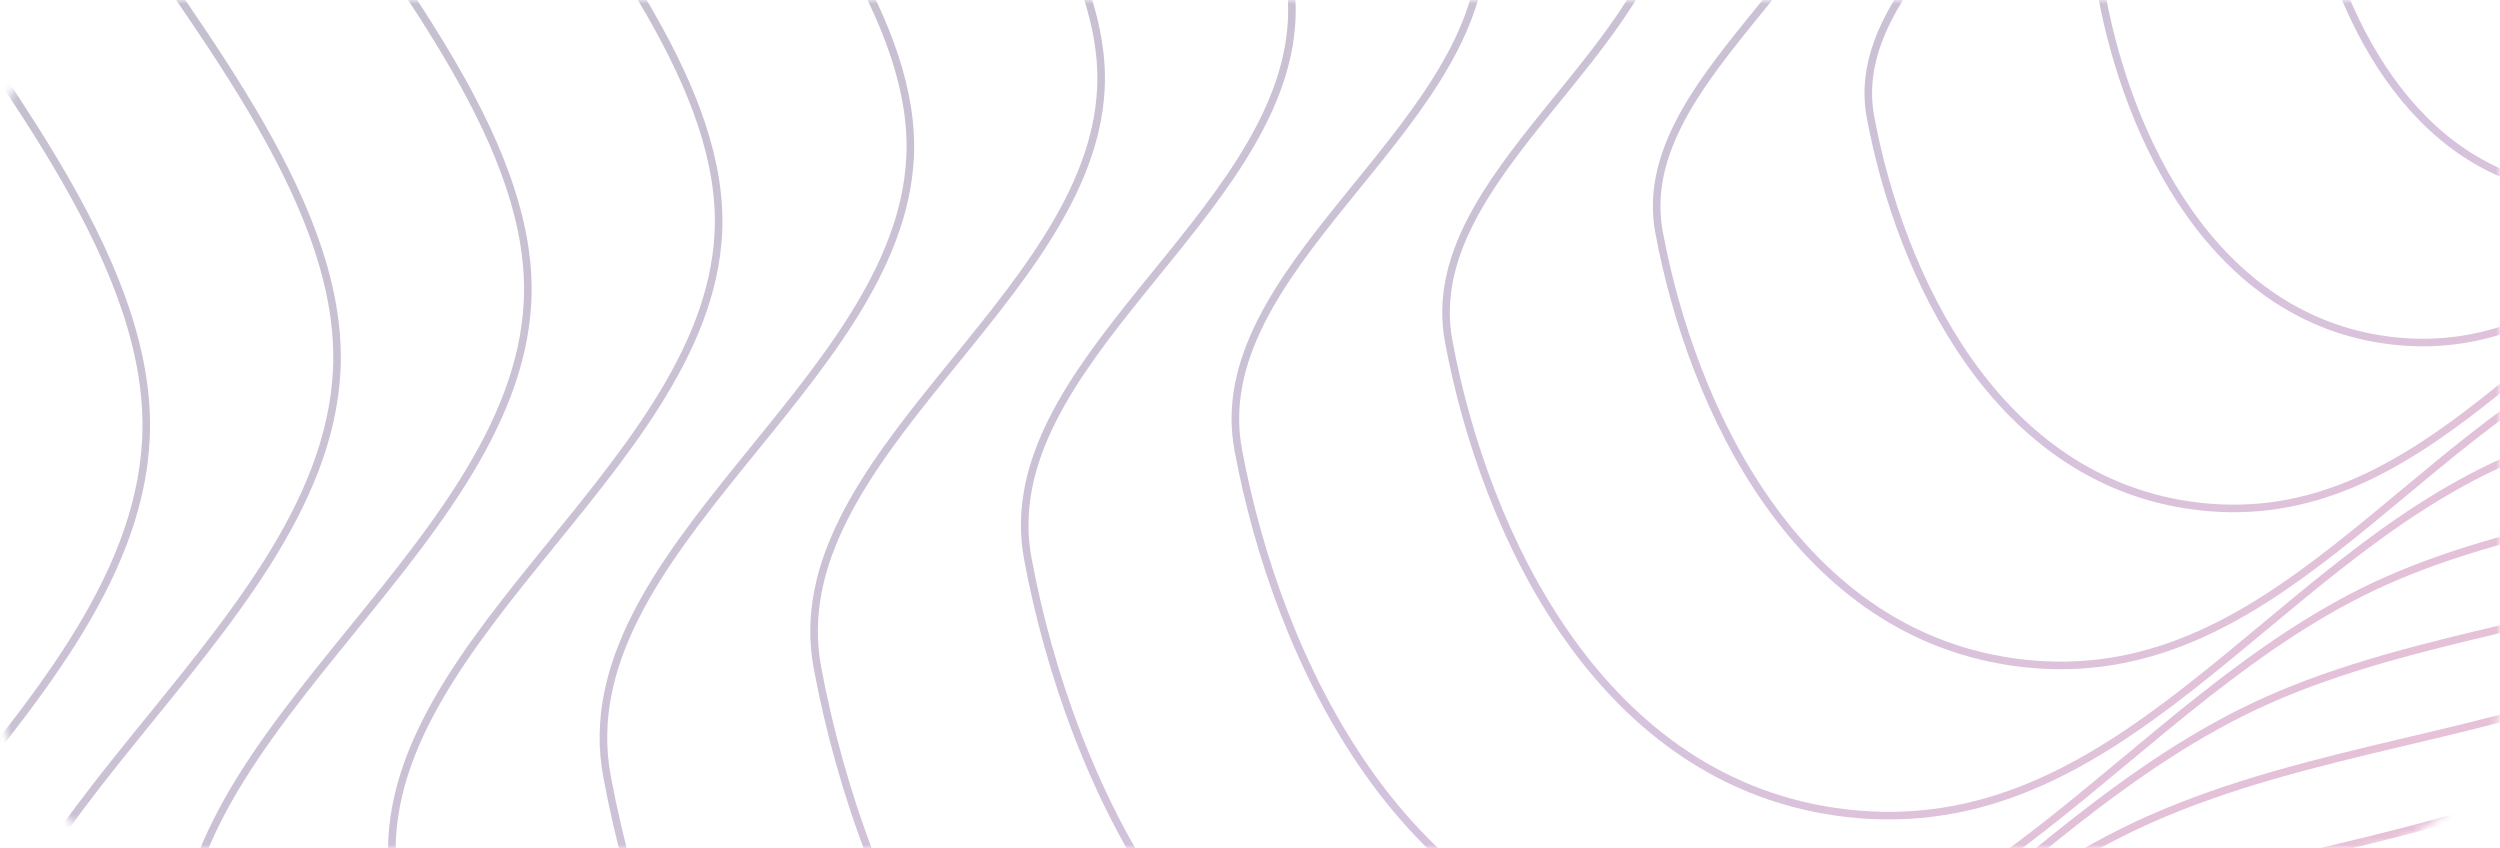 <svg width="330" height="112" viewBox="0 0 330 112" fill="none" xmlns="http://www.w3.org/2000/svg">
<g opacity="0.3">
<mask id="mask0_1348_1653" style="mask-type:alpha" maskUnits="userSpaceOnUse" x="0" y="0" width="330" height="112">
<rect width="330" height="112" rx="20" fill="white"/>
</mask>
<g mask="url(#mask0_1348_1653)">
<path fill-rule="evenodd" clip-rule="evenodd" d="M410.246 -20.341C392.927 -12.62 382.049 7.652 362.181 5.385C344.061 3.318 335.615 -15.257 333.021 -29.152C330.751 -41.31 348.853 -50.474 349.461 -62.736C350.187 -77.357 324.124 -93.551 336.757 -104.485C349.177 -115.235 372.611 -97.281 391.259 -98.912C407.773 -100.357 419.811 -115.633 436.143 -113.18C452.933 -110.657 464.747 -98.416 472.484 -86.71C480.083 -75.211 485.053 -61.083 478.358 -49.306C471.992 -38.109 453.732 -35.142 439.799 -29.217C430.319 -25.185 419.617 -24.518 410.246 -20.341Z" stroke="url(#paint0_linear_1348_1653)"/>
<path fill-rule="evenodd" clip-rule="evenodd" d="M394.632 -4.592C374.586 4.344 361.994 27.809 338.997 25.186C318.024 22.793 308.248 1.292 305.245 -14.791C302.618 -28.863 323.571 -39.47 324.275 -53.664C325.114 -70.588 294.947 -89.332 309.57 -101.987C323.946 -114.43 351.07 -93.649 372.654 -95.537C391.769 -97.209 405.703 -114.891 424.608 -112.051C444.042 -109.131 457.716 -94.963 466.671 -81.413C475.467 -68.104 481.219 -51.75 473.47 -38.118C466.102 -25.158 444.966 -21.724 428.839 -14.866C417.866 -10.199 405.479 -9.428 394.632 -4.592Z" stroke="url(#paint1_linear_1348_1653)"/>
<path fill-rule="evenodd" clip-rule="evenodd" d="M379.02 11.157C356.247 21.309 341.942 47.967 315.816 44.986C291.99 42.267 280.883 17.841 277.472 -0.43C274.487 -16.416 298.291 -28.467 299.091 -44.592C300.044 -63.818 265.773 -85.112 282.385 -99.49C298.717 -113.626 329.532 -90.017 354.052 -92.162C375.768 -94.061 391.598 -114.149 413.074 -110.923C435.152 -107.606 450.687 -91.51 460.861 -76.116C470.853 -60.996 477.388 -42.418 468.584 -26.931C460.214 -12.208 436.203 -8.306 417.881 -0.515C405.415 4.786 391.343 5.663 379.02 11.157Z" stroke="url(#paint2_linear_1348_1653)"/>
<path fill-rule="evenodd" clip-rule="evenodd" d="M361.832 28.569C336.058 40.058 319.868 70.228 290.301 66.854C263.336 63.777 250.767 36.134 246.906 15.455C243.528 -2.637 270.468 -16.275 271.373 -34.524C272.452 -56.283 233.666 -80.382 252.466 -96.654C270.95 -112.652 305.824 -85.933 333.575 -88.361C358.151 -90.51 376.067 -113.244 400.372 -109.593C425.358 -105.839 442.94 -87.623 454.454 -70.201C465.763 -53.089 473.158 -32.063 463.194 -14.537C453.721 2.126 426.547 6.542 405.812 15.36C391.704 21.359 375.778 22.351 361.832 28.569Z" stroke="url(#paint3_linear_1348_1653)"/>
<path fill-rule="evenodd" clip-rule="evenodd" d="M346.091 45.212C317.59 57.917 299.687 91.279 266.992 87.549C237.173 84.147 223.273 53.578 219.004 30.711C215.268 10.704 245.059 -4.377 246.06 -24.557C247.253 -48.619 204.363 -75.268 225.152 -93.262C245.592 -110.953 284.157 -81.406 314.844 -84.091C342.021 -86.468 361.832 -111.608 388.71 -107.57C416.34 -103.419 435.782 -83.275 448.514 -64.009C461.02 -45.087 469.199 -21.836 458.18 -2.455C447.705 15.972 417.655 20.854 394.726 30.605C379.125 37.239 361.513 38.337 346.091 45.212Z" stroke="url(#paint4_linear_1348_1653)"/>
<path fill-rule="evenodd" clip-rule="evenodd" d="M330.479 60.961C299.251 74.882 279.635 111.437 243.811 107.349C211.139 103.621 195.909 70.127 191.231 45.072C187.138 23.151 219.779 6.627 220.876 -15.485C222.183 -41.849 175.189 -71.049 197.968 -90.764C220.363 -110.148 262.619 -77.774 296.242 -80.716C326.02 -83.32 347.727 -110.866 377.176 -106.442C407.451 -101.893 428.753 -79.821 442.704 -58.712C456.407 -37.979 465.368 -12.504 453.295 8.732C441.817 28.922 408.892 34.272 383.768 44.956C366.674 52.225 347.377 53.428 330.479 60.961Z" stroke="url(#paint5_linear_1348_1653)"/>
<path fill-rule="evenodd" clip-rule="evenodd" d="M314.865 76.709C280.909 91.847 259.58 131.594 220.627 127.149C185.102 123.096 168.541 86.676 163.455 59.433C159.004 35.597 194.497 17.63 195.689 -6.412C197.111 -35.079 146.012 -66.829 170.78 -88.266C195.132 -109.343 241.078 -74.142 277.638 -77.34C310.016 -80.173 333.619 -110.124 365.64 -105.313C398.559 -100.368 421.722 -76.368 436.891 -53.416C451.79 -30.871 461.534 -3.171 448.407 19.92C435.926 41.873 400.126 47.69 372.808 59.307C354.221 67.211 333.238 68.518 314.865 76.709Z" stroke="url(#paint6_linear_1348_1653)"/>
<path fill-rule="evenodd" clip-rule="evenodd" d="M299.251 92.458C262.568 108.811 239.526 151.751 197.444 146.949C159.065 142.57 141.174 103.225 135.679 73.794C130.871 48.044 169.214 28.634 170.503 2.66C172.039 -28.309 116.835 -62.61 143.593 -85.769C169.9 -108.538 219.537 -70.51 259.034 -73.965C294.012 -77.025 319.511 -109.382 354.105 -104.185C389.668 -98.842 414.69 -72.915 431.078 -48.118C447.174 -23.764 457.7 6.162 443.519 31.107C430.036 54.824 391.36 61.108 361.848 73.658C341.768 82.197 319.1 83.609 299.251 92.458Z" stroke="url(#paint7_linear_1348_1653)"/>
<path fill-rule="evenodd" clip-rule="evenodd" d="M283.639 108.207C244.229 125.776 219.474 171.908 174.263 166.749C133.03 162.045 113.81 119.775 107.906 88.155C102.741 60.49 143.935 39.637 145.319 11.732C146.969 -21.54 87.661 -58.39 116.408 -83.271C144.672 -107.734 197.998 -66.877 240.432 -70.59C278.011 -73.877 305.406 -108.639 342.571 -103.056C380.778 -97.316 407.662 -69.461 425.268 -42.822C442.561 -16.656 453.869 15.494 438.633 42.294C424.148 67.774 382.596 74.526 350.89 88.009C329.317 97.183 304.964 98.7 283.639 108.207Z" stroke="url(#paint8_linear_1348_1653)"/>
<path fill-rule="evenodd" clip-rule="evenodd" d="M268.025 123.951C225.887 142.737 199.419 192.061 151.079 186.545C106.993 181.515 86.443 136.32 80.13 102.512C74.607 72.933 118.652 50.637 120.132 20.801C121.896 -14.774 58.484 -54.175 89.221 -80.777C119.44 -106.933 176.457 -63.249 221.827 -67.218C262.008 -70.733 291.298 -107.901 331.035 -101.932C371.886 -95.794 400.63 -66.012 419.455 -37.529C437.944 -9.552 450.036 24.823 433.745 53.478C418.258 80.721 373.83 87.939 339.93 102.356C316.864 112.165 290.826 113.787 268.025 123.951Z" stroke="url(#paint9_linear_1348_1653)"/>
<path fill-rule="evenodd" clip-rule="evenodd" d="M252.287 140.599C207.422 160.6 179.24 213.117 127.772 207.244C80.833 201.888 58.952 153.768 52.231 117.772C46.35 86.278 93.246 62.538 94.822 30.771C96.7 -7.105 29.184 -49.057 61.91 -77.381C94.085 -105.23 154.793 -58.719 203.099 -62.944C245.88 -66.687 277.067 -106.261 319.376 -99.905C362.871 -93.37 393.475 -61.66 413.518 -31.333C433.204 -1.546 446.078 35.054 428.734 65.564C412.243 94.57 364.94 102.256 328.846 117.605C304.287 128.049 276.563 129.776 252.287 140.599Z" stroke="url(#paint10_linear_1348_1653)"/>
<path fill-rule="evenodd" clip-rule="evenodd" d="M236.673 156.347C189.08 177.564 159.185 233.274 104.588 227.044C54.796 221.363 31.585 170.317 24.455 132.133C18.217 98.725 67.964 73.542 69.635 39.844C71.628 -0.336 0.007 -44.837 34.723 -74.884C68.854 -104.425 133.252 -55.086 184.495 -59.569C229.876 -63.539 262.959 -105.519 307.84 -98.776C353.979 -91.845 386.444 -58.206 407.705 -26.036C428.588 5.562 442.245 44.387 423.846 76.751C406.353 107.521 356.175 115.674 317.886 131.956C291.834 143.035 262.425 144.867 236.673 156.347Z" stroke="url(#paint11_linear_1348_1653)"/>
<path fill-rule="evenodd" clip-rule="evenodd" d="M221.059 172.092C170.739 194.525 139.131 253.427 81.405 246.84C28.759 240.833 4.218 186.863 -3.321 146.49C-9.916 111.167 42.681 84.541 44.448 48.912C46.555 6.43 -29.169 -40.621 7.535 -72.39C43.623 -103.624 111.711 -51.458 165.89 -56.198C213.873 -60.395 248.851 -104.781 296.304 -97.652C345.087 -90.323 379.412 -54.757 401.892 -20.743C423.972 12.666 438.411 53.715 418.958 87.934C400.463 120.467 347.408 129.088 306.925 146.303C279.381 158.017 248.287 159.954 221.059 172.092Z" stroke="url(#paint12_linear_1348_1653)"/>
<path fill-rule="evenodd" clip-rule="evenodd" d="M205.445 187.841C152.397 211.49 119.076 273.584 58.221 266.641C2.722 260.308 -23.149 203.412 -31.096 160.851C-38.049 123.614 17.399 95.545 19.262 57.984C21.483 13.2 -58.346 -36.402 -19.652 -69.892C18.391 -102.819 90.17 -47.826 147.286 -52.823C197.869 -57.248 234.743 -104.038 284.768 -96.523C336.196 -88.797 372.381 -51.304 396.079 -15.446C419.356 19.773 434.578 63.048 414.07 99.122C394.572 133.418 338.643 142.505 295.965 160.654C266.928 173.003 234.148 175.045 205.445 187.841Z" stroke="url(#paint13_linear_1348_1653)"/>
<path fill-rule="evenodd" clip-rule="evenodd" d="M189.83 203.59C134.056 228.454 99.021 293.741 35.038 286.441C-23.315 279.783 -50.517 219.961 -58.872 175.213C-66.182 136.061 -7.883 106.548 -5.925 67.057C-3.589 19.97 -87.523 -32.182 -46.839 -67.394C-6.84 -102.014 68.629 -44.194 128.682 -49.447C181.865 -54.1 220.635 -103.296 273.232 -95.395C327.304 -87.272 365.35 -47.85 390.266 -10.149C414.74 26.881 430.744 72.381 409.182 110.309C388.682 146.369 329.877 155.923 285.005 175.005C254.475 187.988 220.01 190.136 189.83 203.59Z" stroke="url(#paint14_linear_1348_1653)"/>
<path fill-rule="evenodd" clip-rule="evenodd" d="M174.092 220.237C115.59 246.317 78.843 314.797 11.73 307.139C-49.476 300.155 -78.007 237.409 -86.771 190.472C-94.439 149.406 -33.29 118.45 -31.235 77.027C-28.786 27.638 -116.823 -27.064 -74.15 -63.998C-32.195 -100.311 46.964 -39.663 109.954 -45.173C165.738 -50.054 206.403 -101.656 261.573 -93.368C318.288 -84.847 358.195 -43.498 384.33 -3.954C410 34.887 426.787 82.612 404.17 122.395C382.667 160.218 320.987 170.24 273.921 190.255C241.898 203.873 205.747 206.125 174.092 220.237Z" stroke="url(#paint15_linear_1348_1653)"/>
<path fill-rule="evenodd" clip-rule="evenodd" d="M158.481 235.982C97.251 263.278 58.79 334.95 -11.451 326.935C-75.511 319.626 -105.372 253.954 -114.544 204.829C-122.57 161.848 -58.569 129.45 -56.419 86.096C-53.855 34.404 -145.997 -22.849 -101.335 -61.505C-57.424 -99.51 25.426 -36.035 91.352 -41.802C149.737 -46.91 192.298 -100.918 250.039 -92.243C309.399 -83.326 351.166 -40.049 378.519 1.339C405.386 41.991 422.956 91.941 399.285 133.578C376.78 173.164 312.223 183.654 262.963 204.602C229.447 218.855 191.612 221.212 158.481 235.982Z" stroke="url(#paint16_linear_1348_1653)"/>
<path fill-rule="evenodd" clip-rule="evenodd" d="M142.867 251.73C78.909 280.242 38.736 355.107 -34.634 346.736C-101.548 339.101 -132.739 270.503 -142.32 219.19C-150.703 174.295 -83.852 140.453 -81.606 95.168C-78.928 41.173 -175.174 -18.629 -128.522 -59.007C-82.655 -98.706 3.885 -32.403 72.748 -38.427C133.733 -43.762 178.19 -100.176 238.503 -91.115C300.507 -81.8 344.135 -36.596 372.706 6.636C400.77 49.099 419.122 101.273 394.397 144.765C370.889 186.115 303.457 197.071 252.003 218.953C216.994 233.841 177.473 236.303 142.867 251.73Z" stroke="url(#paint17_linear_1348_1653)"/>
</g>
</g>
<defs>
<linearGradient id="paint0_linear_1348_1653" x1="455.554" y1="14.392" x2="315.841" y2="-116.97" gradientUnits="userSpaceOnUse">
<stop offset="0.042" stop-color="#E32966"/>
<stop offset="0.484" stop-color="#70358F"/>
<stop offset="0.932" stop-color="#1B253F"/>
</linearGradient>
<linearGradient id="paint1_linear_1348_1653" x1="447.075" y1="35.611" x2="285.36" y2="-116.439" gradientUnits="userSpaceOnUse">
<stop offset="0.042" stop-color="#E32966"/>
<stop offset="0.484" stop-color="#70358F"/>
<stop offset="0.932" stop-color="#1B253F"/>
</linearGradient>
<linearGradient id="paint2_linear_1348_1653" x1="438.598" y1="56.829" x2="254.881" y2="-115.908" gradientUnits="userSpaceOnUse">
<stop offset="0.042" stop-color="#E32966"/>
<stop offset="0.484" stop-color="#70358F"/>
<stop offset="0.932" stop-color="#1B253F"/>
</linearGradient>
<linearGradient id="paint3_linear_1348_1653" x1="429.258" y1="80.258" x2="221.339" y2="-115.235" gradientUnits="userSpaceOnUse">
<stop offset="0.042" stop-color="#E32966"/>
<stop offset="0.484" stop-color="#70358F"/>
<stop offset="0.932" stop-color="#1B253F"/>
</linearGradient>
<linearGradient id="paint4_linear_1348_1653" x1="420.653" y1="102.371" x2="190.731" y2="-113.809" gradientUnits="userSpaceOnUse">
<stop offset="0.042" stop-color="#E32966"/>
<stop offset="0.484" stop-color="#70358F"/>
<stop offset="0.932" stop-color="#1B253F"/>
</linearGradient>
<linearGradient id="paint5_linear_1348_1653" x1="412.176" y1="123.589" x2="160.253" y2="-113.277" gradientUnits="userSpaceOnUse">
<stop offset="0.042" stop-color="#E32966"/>
<stop offset="0.484" stop-color="#70358F"/>
<stop offset="0.932" stop-color="#1B253F"/>
</linearGradient>
<linearGradient id="paint6_linear_1348_1653" x1="403.697" y1="144.808" x2="129.772" y2="-112.746" gradientUnits="userSpaceOnUse">
<stop offset="0.042" stop-color="#E32966"/>
<stop offset="0.484" stop-color="#70358F"/>
<stop offset="0.932" stop-color="#1B253F"/>
</linearGradient>
<linearGradient id="paint7_linear_1348_1653" x1="395.218" y1="166.026" x2="99.291" y2="-112.214" gradientUnits="userSpaceOnUse">
<stop offset="0.042" stop-color="#E32966"/>
<stop offset="0.484" stop-color="#70358F"/>
<stop offset="0.932" stop-color="#1B253F"/>
</linearGradient>
<linearGradient id="paint8_linear_1348_1653" x1="386.741" y1="187.245" x2="68.812" y2="-111.683" gradientUnits="userSpaceOnUse">
<stop offset="0.042" stop-color="#E32966"/>
<stop offset="0.484" stop-color="#70358F"/>
<stop offset="0.932" stop-color="#1B253F"/>
</linearGradient>
<linearGradient id="paint9_linear_1348_1653" x1="378.262" y1="208.459" x2="38.331" y2="-111.155" gradientUnits="userSpaceOnUse">
<stop offset="0.042" stop-color="#E32966"/>
<stop offset="0.484" stop-color="#70358F"/>
<stop offset="0.932" stop-color="#1B253F"/>
</linearGradient>
<linearGradient id="paint10_linear_1348_1653" x1="369.659" y1="230.576" x2="7.726" y2="-109.725" gradientUnits="userSpaceOnUse">
<stop offset="0.042" stop-color="#E32966"/>
<stop offset="0.484" stop-color="#70358F"/>
<stop offset="0.932" stop-color="#1B253F"/>
</linearGradient>
<linearGradient id="paint11_linear_1348_1653" x1="361.18" y1="251.795" x2="-22.755" y2="-109.194" gradientUnits="userSpaceOnUse">
<stop offset="0.042" stop-color="#E32966"/>
<stop offset="0.484" stop-color="#70358F"/>
<stop offset="0.932" stop-color="#1B253F"/>
</linearGradient>
<linearGradient id="paint12_linear_1348_1653" x1="352.701" y1="273.009" x2="-53.236" y2="-108.666" gradientUnits="userSpaceOnUse">
<stop offset="0.042" stop-color="#E32966"/>
<stop offset="0.484" stop-color="#70358F"/>
<stop offset="0.932" stop-color="#1B253F"/>
</linearGradient>
<linearGradient id="paint13_linear_1348_1653" x1="344.222" y1="294.228" x2="-83.718" y2="-108.135" gradientUnits="userSpaceOnUse">
<stop offset="0.042" stop-color="#E32966"/>
<stop offset="0.484" stop-color="#70358F"/>
<stop offset="0.932" stop-color="#1B253F"/>
</linearGradient>
<linearGradient id="paint14_linear_1348_1653" x1="335.743" y1="315.446" x2="-114.199" y2="-107.603" gradientUnits="userSpaceOnUse">
<stop offset="0.042" stop-color="#E32966"/>
<stop offset="0.484" stop-color="#70358F"/>
<stop offset="0.932" stop-color="#1B253F"/>
</linearGradient>
<linearGradient id="paint15_linear_1348_1653" x1="327.14" y1="337.563" x2="-144.804" y2="-106.173" gradientUnits="userSpaceOnUse">
<stop offset="0.042" stop-color="#E32966"/>
<stop offset="0.484" stop-color="#70358F"/>
<stop offset="0.932" stop-color="#1B253F"/>
</linearGradient>
<linearGradient id="paint16_linear_1348_1653" x1="318.663" y1="358.778" x2="-175.282" y2="-105.646" gradientUnits="userSpaceOnUse">
<stop offset="0.042" stop-color="#E32966"/>
<stop offset="0.484" stop-color="#70358F"/>
<stop offset="0.932" stop-color="#1B253F"/>
</linearGradient>
<linearGradient id="paint17_linear_1348_1653" x1="310.184" y1="379.996" x2="-205.763" y2="-105.114" gradientUnits="userSpaceOnUse">
<stop offset="0.042" stop-color="#E32966"/>
<stop offset="0.484" stop-color="#70358F"/>
<stop offset="0.932" stop-color="#1B253F"/>
</linearGradient>
</defs>
</svg>
